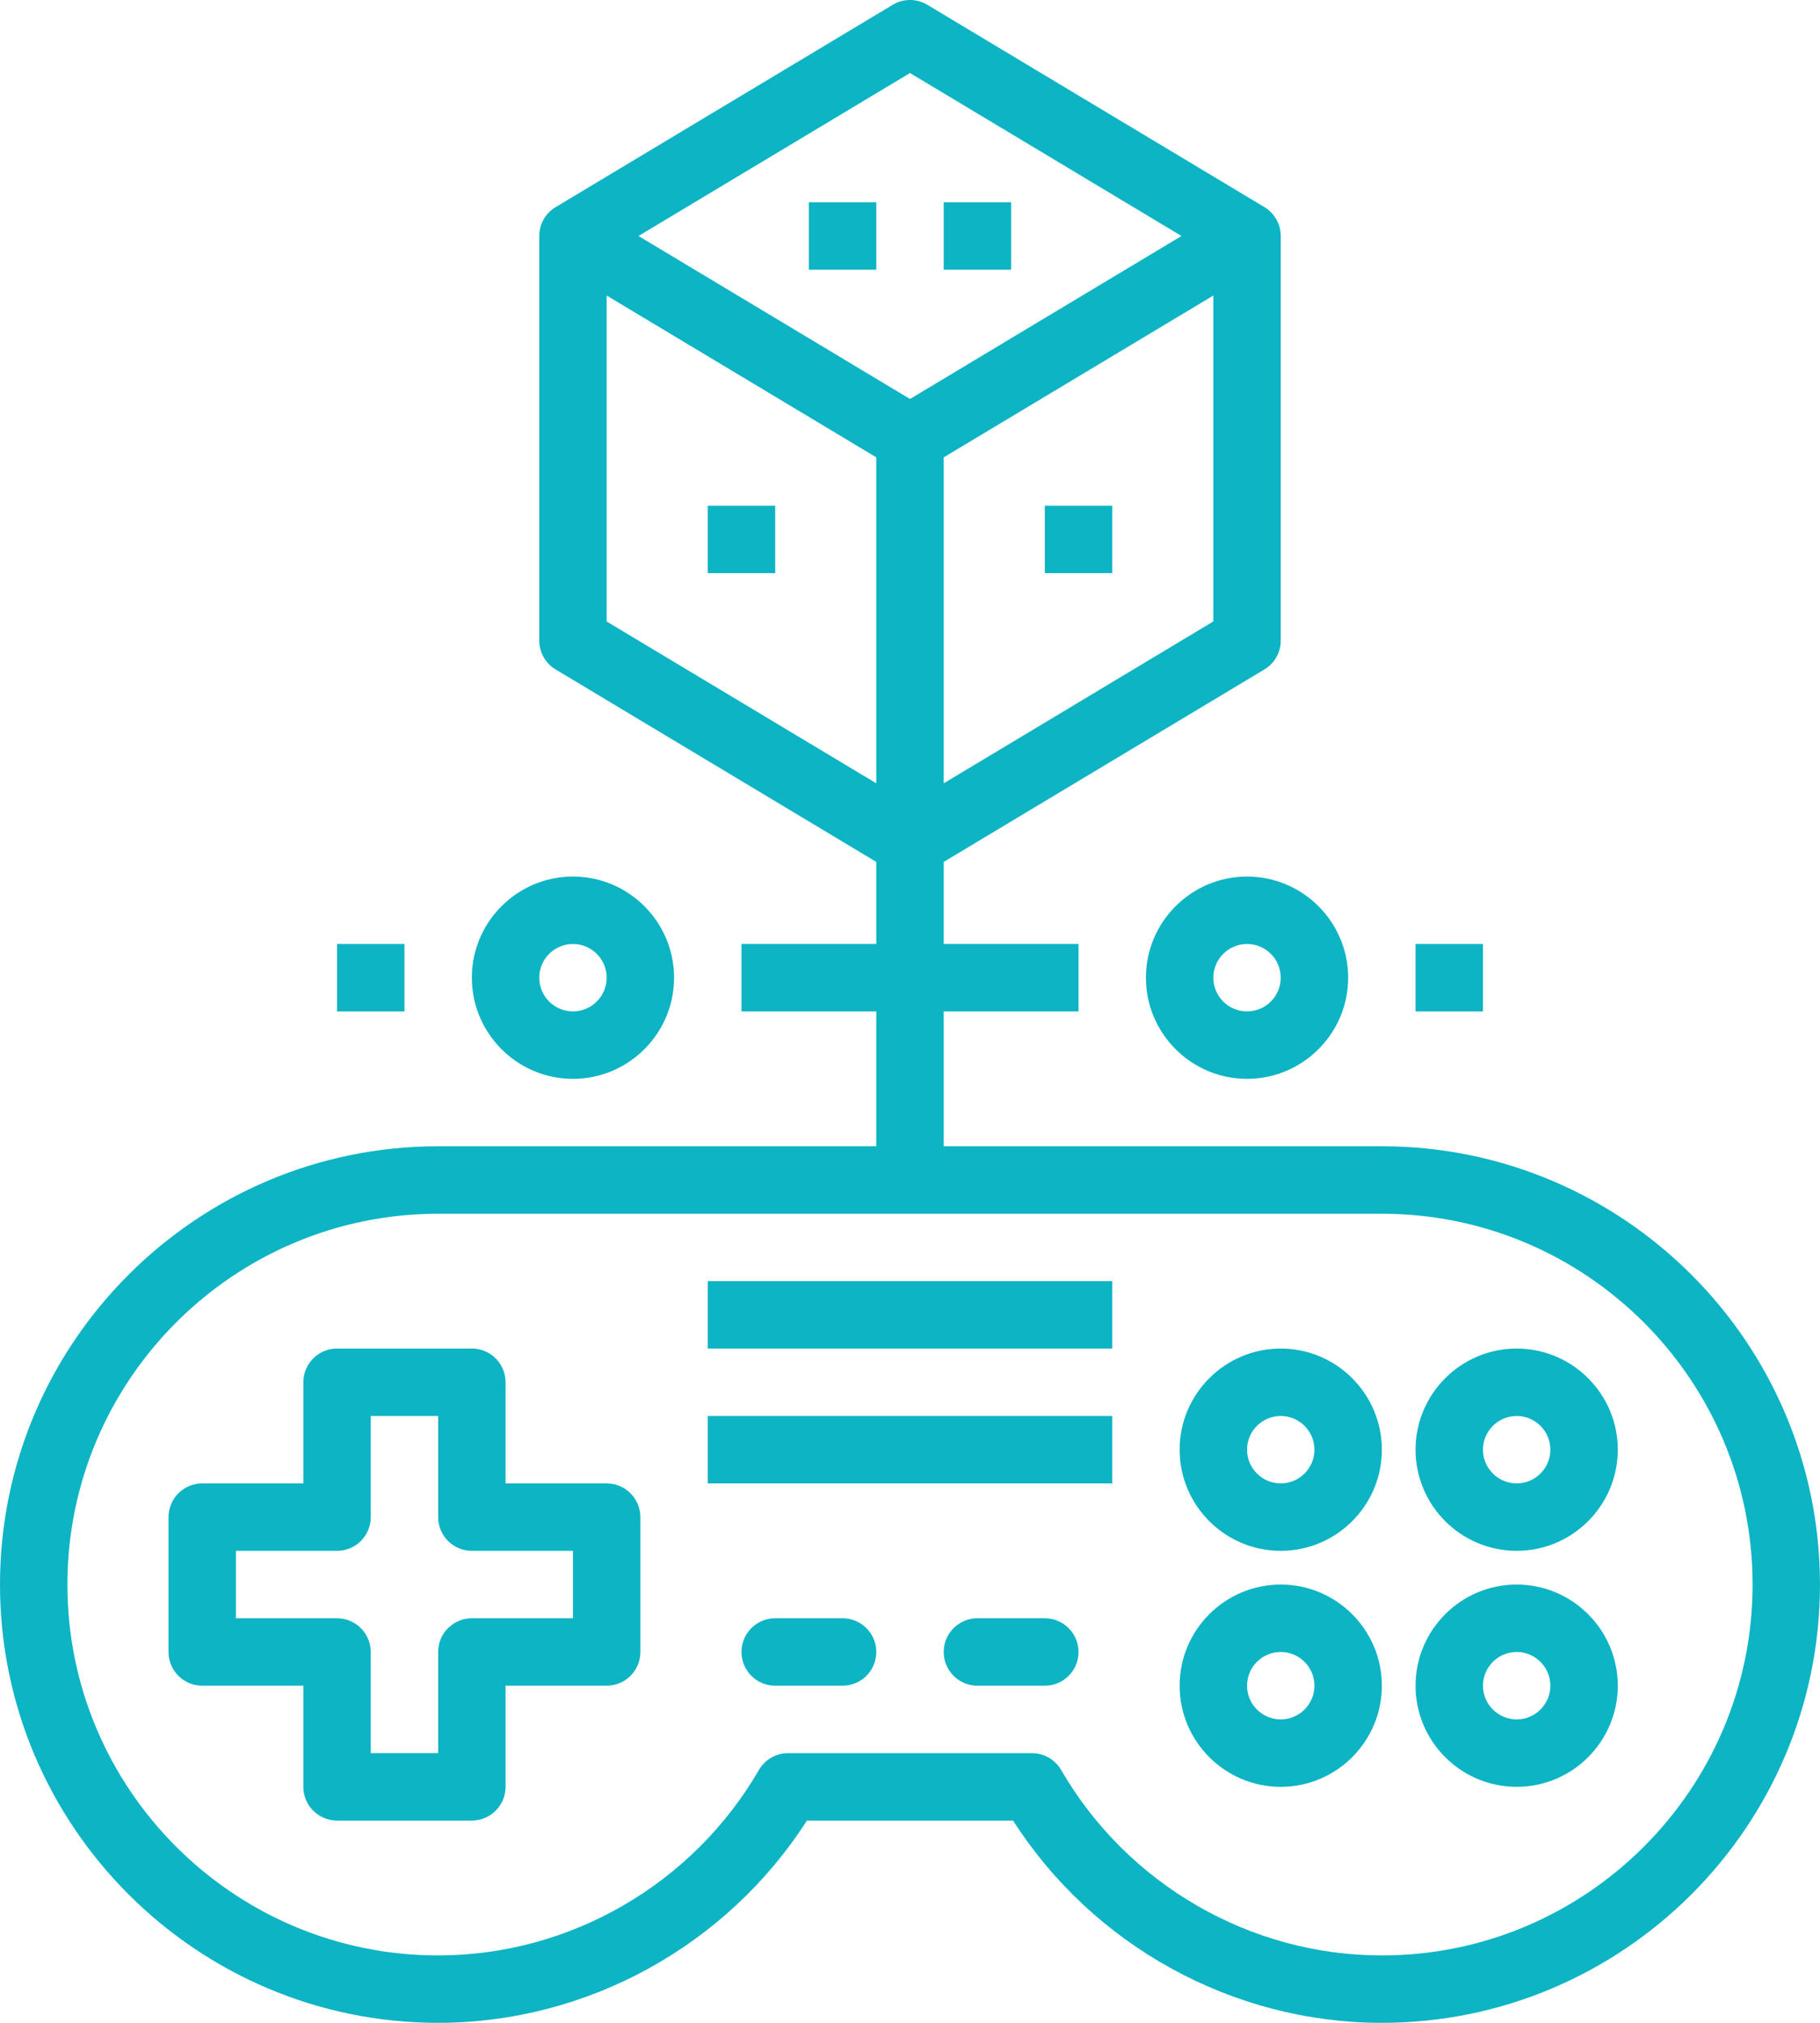 <svg width="54" height="60" viewBox="0 0 54 60" fill="none" xmlns="http://www.w3.org/2000/svg"><path d="M21 15H23V17H21V15Z" fill="#0CB4C4"></path><path d="M31 15H33V17H31V15Z" fill="#0CB4C4"></path><path d="M24 6H26V8H24V6Z" fill="#0CB4C4"></path><path d="M28 6H30V8H28V6Z" fill="#0CB4C4"></path><path d="M41 34H28V30H32V28H28V25.566L37.515 19.857C37.816 19.677 38 19.351 38 19V7C38 6.649 37.816 6.323 37.515 6.143L27.515 0.143C27.198 -0.048 26.803 -0.048 26.486 0.143L16.486 6.143C16.184 6.323 16 6.649 16 7V19C16 19.351 16.184 19.677 16.485 19.857L26 25.566V28H22V30H26V34H13C5.832 34 0 39.832 0 47C0 54.168 5.832 60 13 60C17.42 60 21.561 57.715 23.942 54H30.057C32.438 57.715 36.579 60 40.999 60C48.167 60 53.999 54.168 53.999 47C53.999 39.832 48.168 34 41 34H41ZM28 23.234V13.566L36 8.766V18.433L28 23.234ZM27 2.166L35.056 7L27 11.834L18.944 7L27 2.166ZM18 8.766L26 13.566V23.234L18 18.434V8.766ZM41 58.001C37.096 58.001 33.45 55.893 31.484 52.5C31.305 52.191 30.976 52.001 30.619 52.001H23.382C23.025 52.001 22.695 52.191 22.517 52.5C20.55 55.893 16.904 58.001 13 58.001C6.935 58.001 2 53.066 2 47.001C2 40.936 6.935 36.001 13 36.001H41C47.065 36.001 52 40.936 52 47.001C52 53.066 47.065 58.001 41 58.001Z" fill="#0CB4C4"></path><path d="M18 44H15V41C15 40.448 14.552 40 14 40H10C9.448 40 9 40.448 9 41V44H6C5.448 44 5 44.448 5 45V49C5 49.552 5.448 50 6 50H9V53C9 53.552 9.448 54 10 54H14C14.552 54 15 53.552 15 53V50H18C18.552 50 19 49.552 19 49V45C19 44.448 18.552 44 18 44ZM17 48H14C13.448 48 13 48.448 13 49V52H11V49C11 48.448 10.552 48 10 48H7V46H10C10.552 46 11 45.552 11 45V42H13V45C13 45.552 13.448 46 14 46H17V48Z" fill="#0CB4C4"></path><path d="M38 40C36.346 40 35 41.346 35 43C35 44.654 36.346 46 38 46C39.654 46 41 44.654 41 43C41 41.346 39.654 40 38 40ZM38 44C37.449 44 37 43.551 37 43C37 42.449 37.449 42 38 42C38.551 42 39 42.449 39 43C39 43.551 38.551 44 38 44Z" fill="#0CB4C4"></path><path d="M45 40C43.346 40 42 41.346 42 43C42 44.654 43.346 46 45 46C46.654 46 48 44.654 48 43C48 41.346 46.654 40 45 40ZM45 44C44.449 44 44 43.551 44 43C44 42.449 44.449 42 45 42C45.551 42 46 42.449 46 43C46 43.551 45.551 44 45 44Z" fill="#0CB4C4"></path><path d="M34 29C34 30.654 35.346 32 37 32C38.654 32 40 30.654 40 29C40 27.346 38.654 26 37 26C35.346 26 34 27.346 34 29ZM38 29C38 29.551 37.551 30 37 30C36.449 30 36 29.551 36 29C36 28.449 36.449 28 37 28C37.551 28 38 28.449 38 29Z" fill="#0CB4C4"></path><path d="M17 32C18.654 32 20 30.654 20 29C20 27.346 18.654 26 17 26C15.346 26 14 27.346 14 29C14 30.654 15.346 32 17 32ZM17 28C17.551 28 18 28.449 18 29C18 29.551 17.551 30 17 30C16.449 30 16 29.551 16 29C16 28.449 16.449 28 17 28Z" fill="#0CB4C4"></path><path d="M38 47C36.346 47 35 48.346 35 50C35 51.654 36.346 53 38 53C39.654 53 41 51.654 41 50C41 48.346 39.654 47 38 47ZM38 51C37.449 51 37 50.551 37 50C37 49.449 37.449 49 38 49C38.551 49 39 49.449 39 50C39 50.551 38.551 51 38 51Z" fill="#0CB4C4"></path><path d="M45 47C43.346 47 42 48.346 42 50C42 51.654 43.346 53 45 53C46.654 53 48 51.654 48 50C48 48.346 46.654 47 45 47ZM45 51C44.449 51 44 50.551 44 50C44 49.449 44.449 49 45 49C45.551 49 46 49.449 46 50C46 50.551 45.551 51 45 51Z" fill="#0CB4C4"></path><path d="M25 48H23C22.448 48 22 48.448 22 49C22 49.552 22.448 50 23 50H25C25.552 50 26 49.552 26 49C26 48.448 25.552 48 25 48Z" fill="#0CB4C4"></path><path d="M31 48H29C28.448 48 28 48.448 28 49C28 49.552 28.448 50 29 50H31C31.552 50 32 49.552 32 49C32 48.448 31.552 48 31 48Z" fill="#0CB4C4"></path><path d="M21 38H33V40H21V38Z" fill="#0CB4C4"></path><path d="M21 42H33V44H21V42Z" fill="#0CB4C4"></path><path d="M42 28H44V30H42V28Z" fill="#0CB4C4"></path><path d="M10 28H12V30H10V28Z" fill="#0CB4C4"></path></svg>